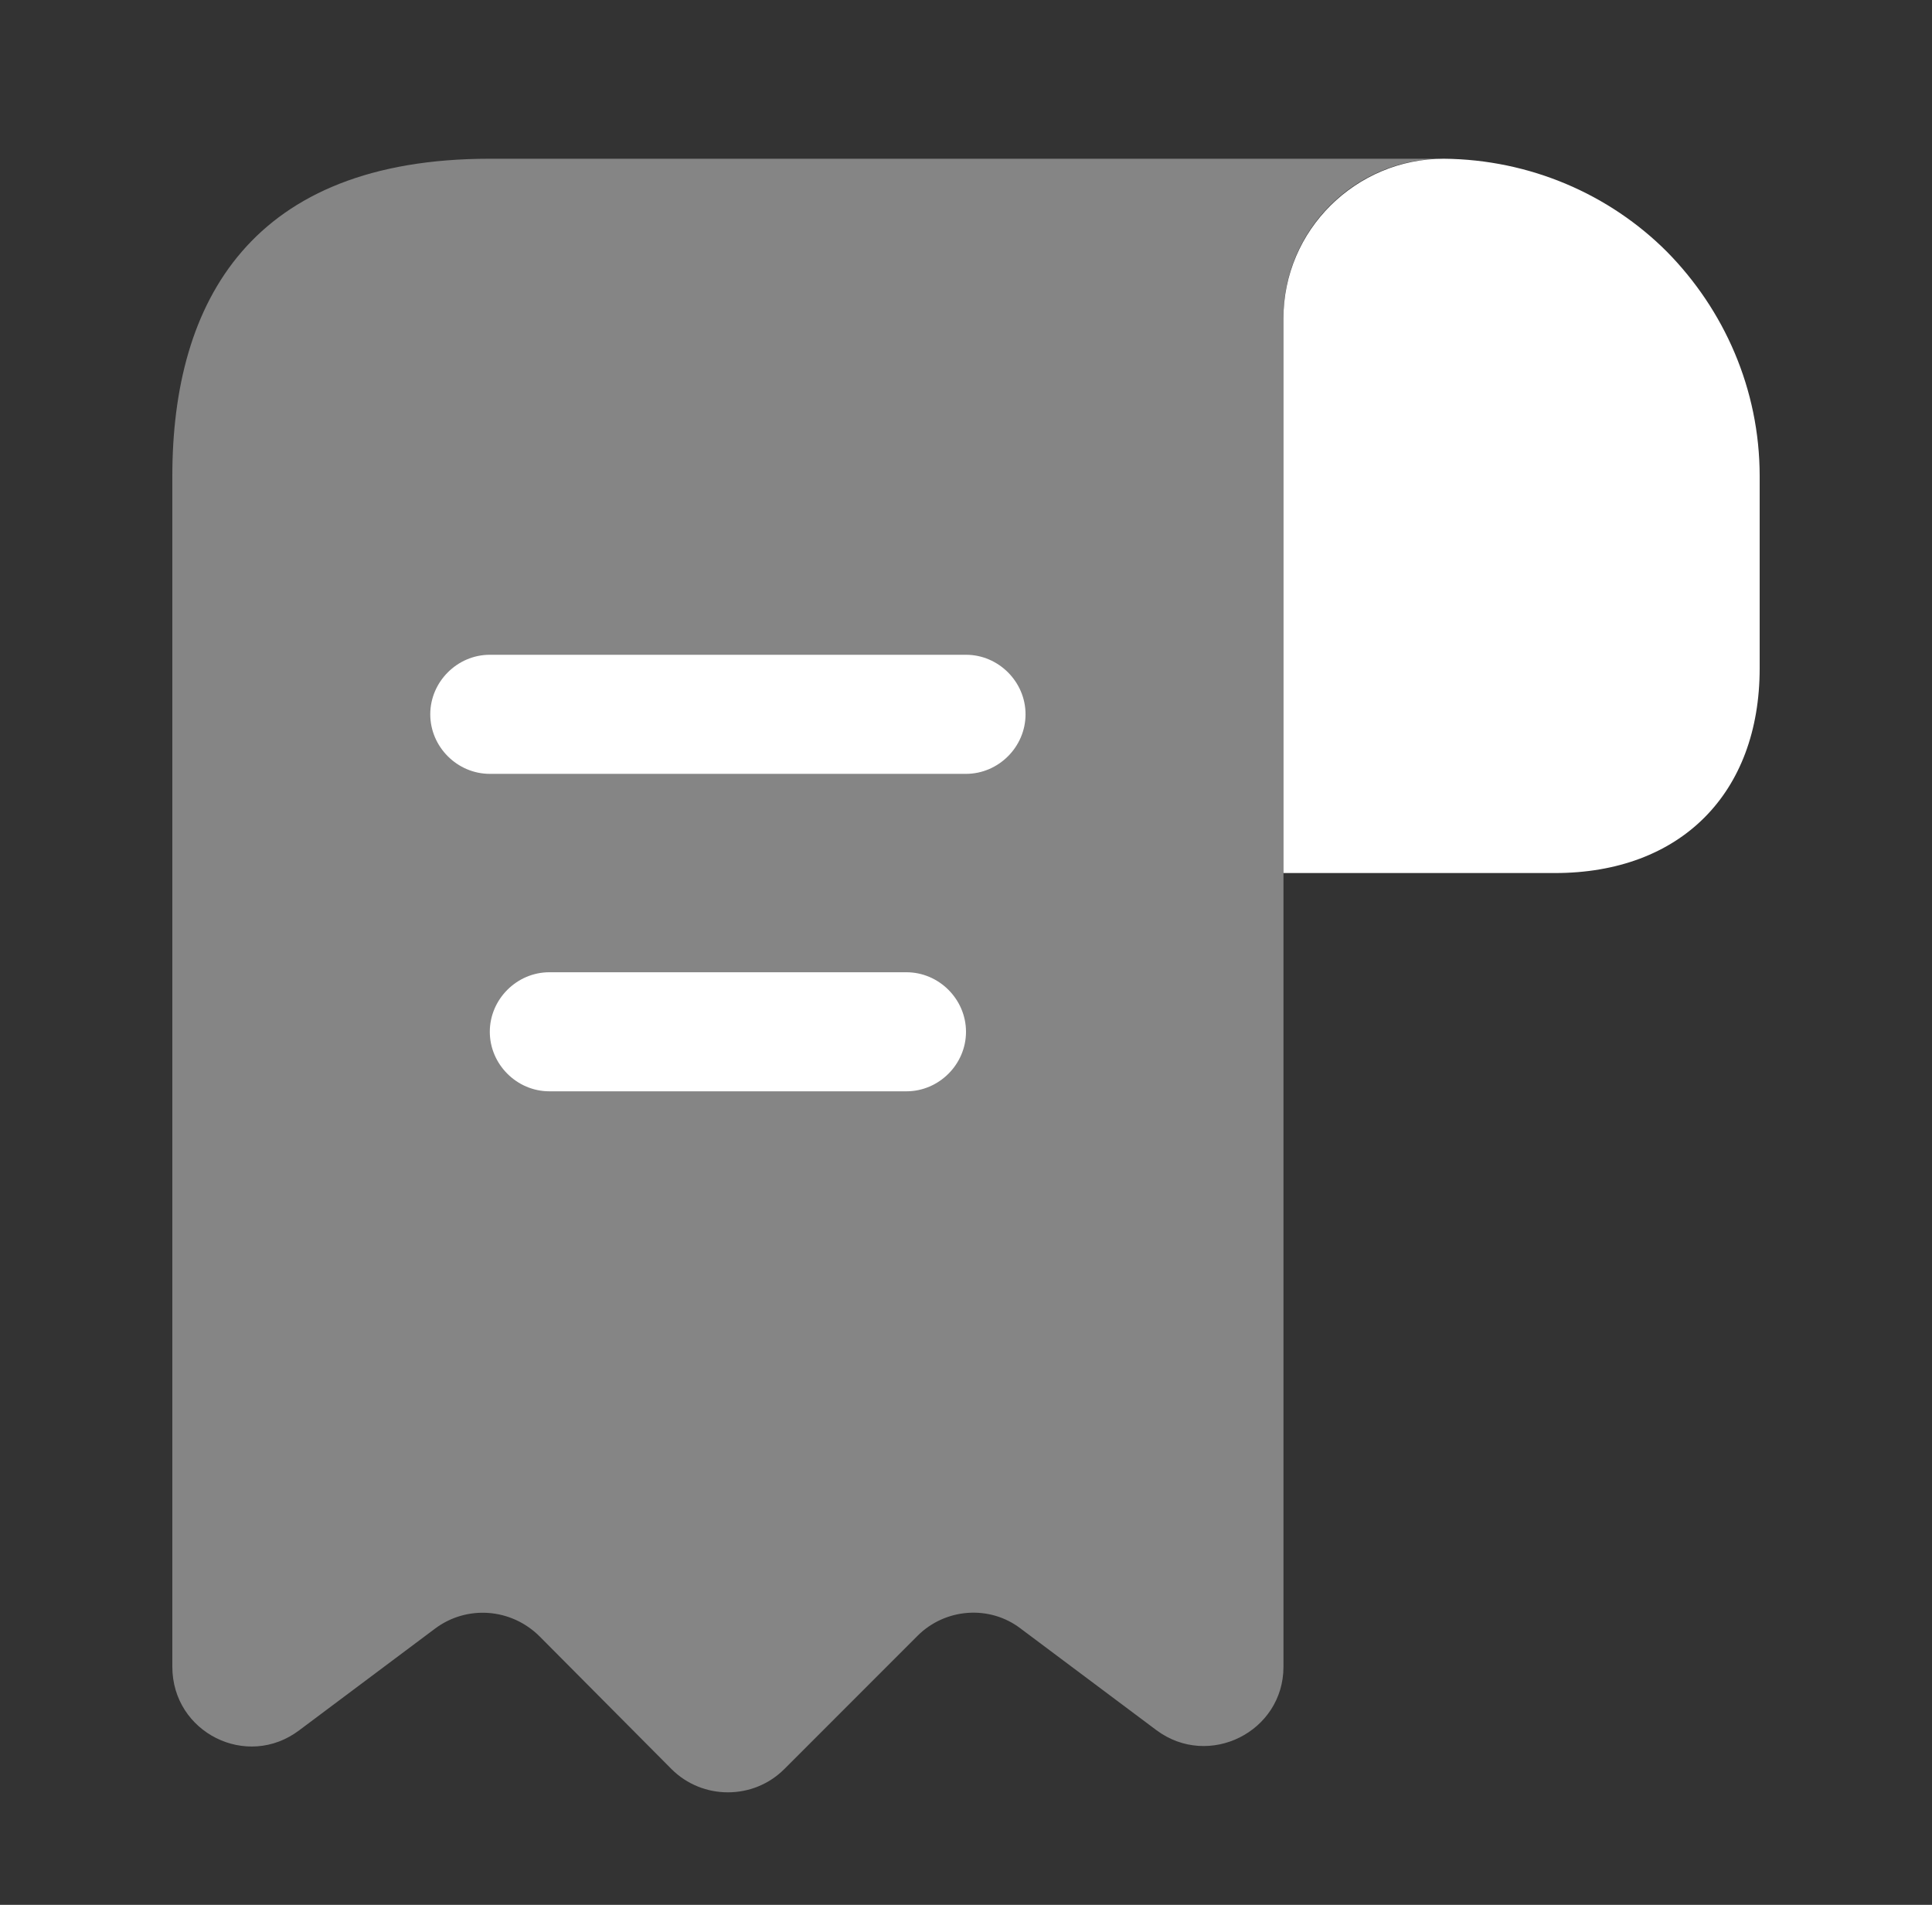 <svg width="71" height="70" viewBox="0 0 71 70" fill="none" xmlns="http://www.w3.org/2000/svg">
<rect x="0" y="0" width="71" height="70" fill="#333333" stroke="none"/>
<path d="M64.667 17.5V24.558C64.667 29.167 61.75 32.083 57.142 32.083H47.167V11.696C47.167 8.458 49.821 5.833 53.058 5.833C56.238 5.862 59.154 7.146 61.254 9.246C63.354 11.375 64.667 14.292 64.667 17.5Z" fill="white"/>
<path opacity="0.4" d="M6.333 20.417V61.25C6.333 63.671 9.075 65.042 11 63.583L15.987 59.85C17.154 58.975 18.787 59.092 19.837 60.142L24.679 65.013C25.817 66.15 27.683 66.15 28.821 65.013L33.721 60.112C34.742 59.092 36.375 58.975 37.512 59.85L42.5 63.583C44.425 65.013 47.167 63.642 47.167 61.25V11.667C47.167 8.458 49.792 5.833 53 5.833H20.917H18C9.25 5.833 6.333 11.054 6.333 17.5V20.417Z" fill="white"/>
<path d="M35.5 28.438H18C16.804 28.438 15.812 27.446 15.812 26.25C15.812 25.054 16.804 24.062 18 24.062H35.5C36.696 24.062 37.688 25.054 37.688 26.25C37.688 27.446 36.696 28.438 35.5 28.438Z" fill="white"/>
<path d="M33.312 40.104H20.188C18.992 40.104 18 39.112 18 37.917C18 36.721 18.992 35.729 20.188 35.729H33.312C34.508 35.729 35.5 36.721 35.5 37.917C35.5 39.112 34.508 40.104 33.312 40.104Z" fill="white"/>
</svg>
